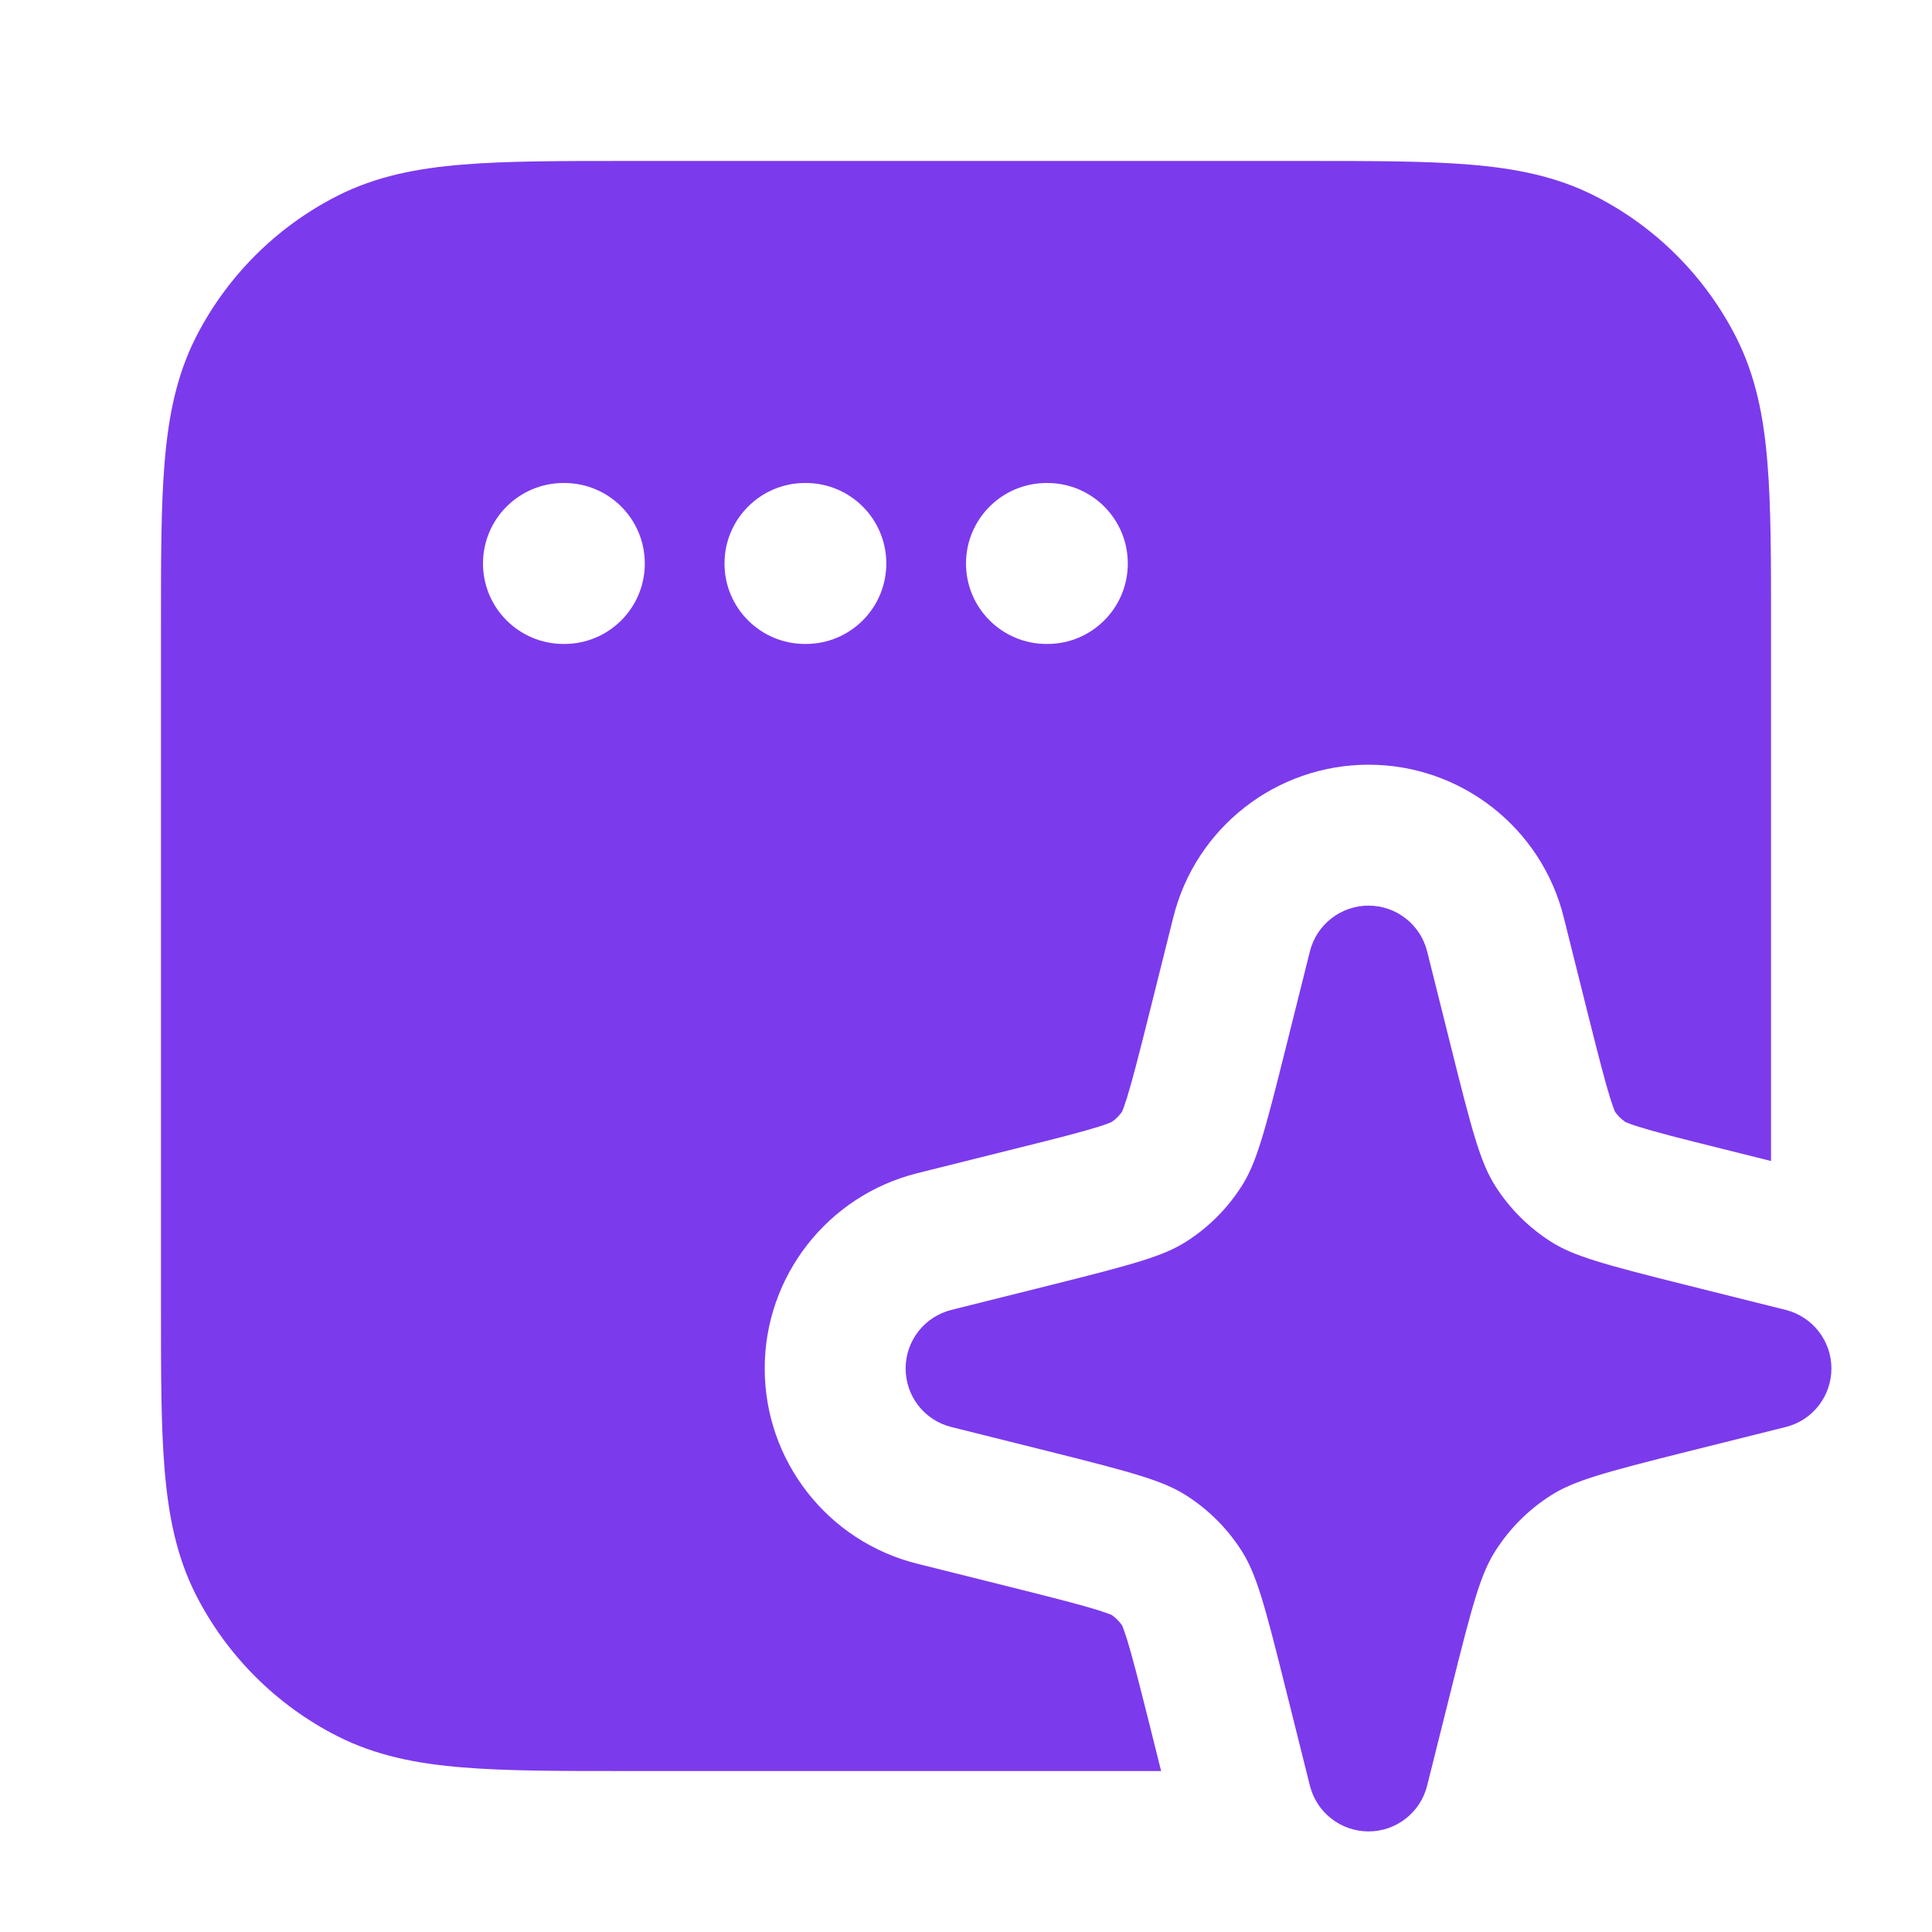 <svg width="16" height="16" viewBox="0 0 16 16" fill="none" xmlns="http://www.w3.org/2000/svg">
<g id="prompt-engineering">
<g id="Vector">
<path d="M5.173 1.333H10.828C11.364 1.333 11.807 1.333 12.168 1.363C12.543 1.393 12.887 1.459 13.211 1.624C13.713 1.88 14.12 2.288 14.376 2.789C14.541 3.113 14.607 3.457 14.637 3.832C14.667 4.193 14.667 4.636 14.667 5.172V9.615L14.267 9.515C13.909 9.426 13.713 9.376 13.569 9.331C13.506 9.311 13.474 9.298 13.461 9.292C13.427 9.269 13.398 9.24 13.374 9.206C13.369 9.193 13.356 9.161 13.336 9.098C13.291 8.954 13.241 8.758 13.151 8.4L12.95 7.596C12.765 6.854 12.098 6.333 11.334 6.333C10.569 6.333 9.902 6.854 9.717 7.596L9.516 8.4C9.426 8.758 9.376 8.954 9.331 9.098C9.311 9.161 9.298 9.193 9.293 9.206C9.269 9.24 9.24 9.269 9.206 9.292C9.193 9.298 9.161 9.311 9.098 9.331C8.954 9.376 8.758 9.426 8.4 9.515L7.596 9.716C6.854 9.902 6.333 10.569 6.333 11.333C6.333 12.098 6.854 12.765 7.596 12.95L8.4 13.151C8.758 13.241 8.954 13.291 9.098 13.336C9.161 13.356 9.193 13.369 9.206 13.374C9.24 13.398 9.269 13.427 9.293 13.461C9.298 13.474 9.311 13.506 9.331 13.568C9.376 13.713 9.426 13.909 9.516 14.267L9.616 14.667H5.173C4.636 14.667 4.193 14.667 3.832 14.637C3.458 14.607 3.113 14.541 2.79 14.376C2.288 14.12 1.88 13.712 1.624 13.211C1.459 12.887 1.394 12.543 1.363 12.168C1.333 11.807 1.333 11.364 1.333 10.828V5.172C1.333 4.636 1.333 4.193 1.363 3.832C1.394 3.457 1.459 3.113 1.624 2.789C1.88 2.288 2.288 1.88 2.79 1.624C3.113 1.459 3.458 1.393 3.832 1.363C4.193 1.333 4.636 1.333 5.173 1.333ZM4.667 4C4.299 4 4 4.298 4 4.667C4 5.035 4.299 5.333 4.667 5.333H4.673C5.042 5.333 5.34 5.035 5.34 4.667C5.34 4.298 5.042 4 4.673 4H4.667ZM6.667 4C6.299 4 6 4.298 6 4.667C6 5.035 6.299 5.333 6.667 5.333H6.673C7.042 5.333 7.34 5.035 7.34 4.667C7.34 4.298 7.042 4 6.673 4H6.667ZM8.667 4C8.299 4 8 4.298 8 4.667C8 5.035 8.299 5.333 8.667 5.333H8.674C9.042 5.333 9.34 5.035 9.34 4.667C9.34 4.298 9.042 4 8.674 4H8.667Z" fill="#7C3AED"/>
<path d="M11.334 7.5C11.563 7.5 11.763 7.656 11.819 7.879L12.02 8.683C12.197 9.394 12.264 9.636 12.386 9.826C12.503 10.009 12.658 10.164 12.841 10.281C13.031 10.403 13.273 10.469 13.984 10.647L14.788 10.848C15.011 10.904 15.167 11.104 15.167 11.333C15.167 11.563 15.011 11.763 14.788 11.818L13.984 12.019C13.273 12.197 13.031 12.264 12.841 12.386C12.658 12.503 12.503 12.658 12.386 12.841C12.264 13.031 12.197 13.273 12.02 13.984L11.819 14.788C11.763 15.011 11.563 15.167 11.334 15.167C11.104 15.167 10.904 15.011 10.848 14.788L10.647 13.984C10.47 13.273 10.403 13.031 10.281 12.841C10.164 12.658 10.009 12.503 9.826 12.386C9.636 12.264 9.394 12.197 8.683 12.019L7.879 11.818C7.656 11.763 7.5 11.563 7.5 11.333C7.5 11.104 7.656 10.904 7.879 10.848L8.683 10.647C9.394 10.469 9.636 10.403 9.826 10.281C10.009 10.164 10.164 10.009 10.281 9.826C10.403 9.636 10.47 9.394 10.647 8.683L10.848 7.879C10.904 7.656 11.104 7.5 11.334 7.5Z" fill="#7C3AED"/>
</g>
</g>
</svg>
